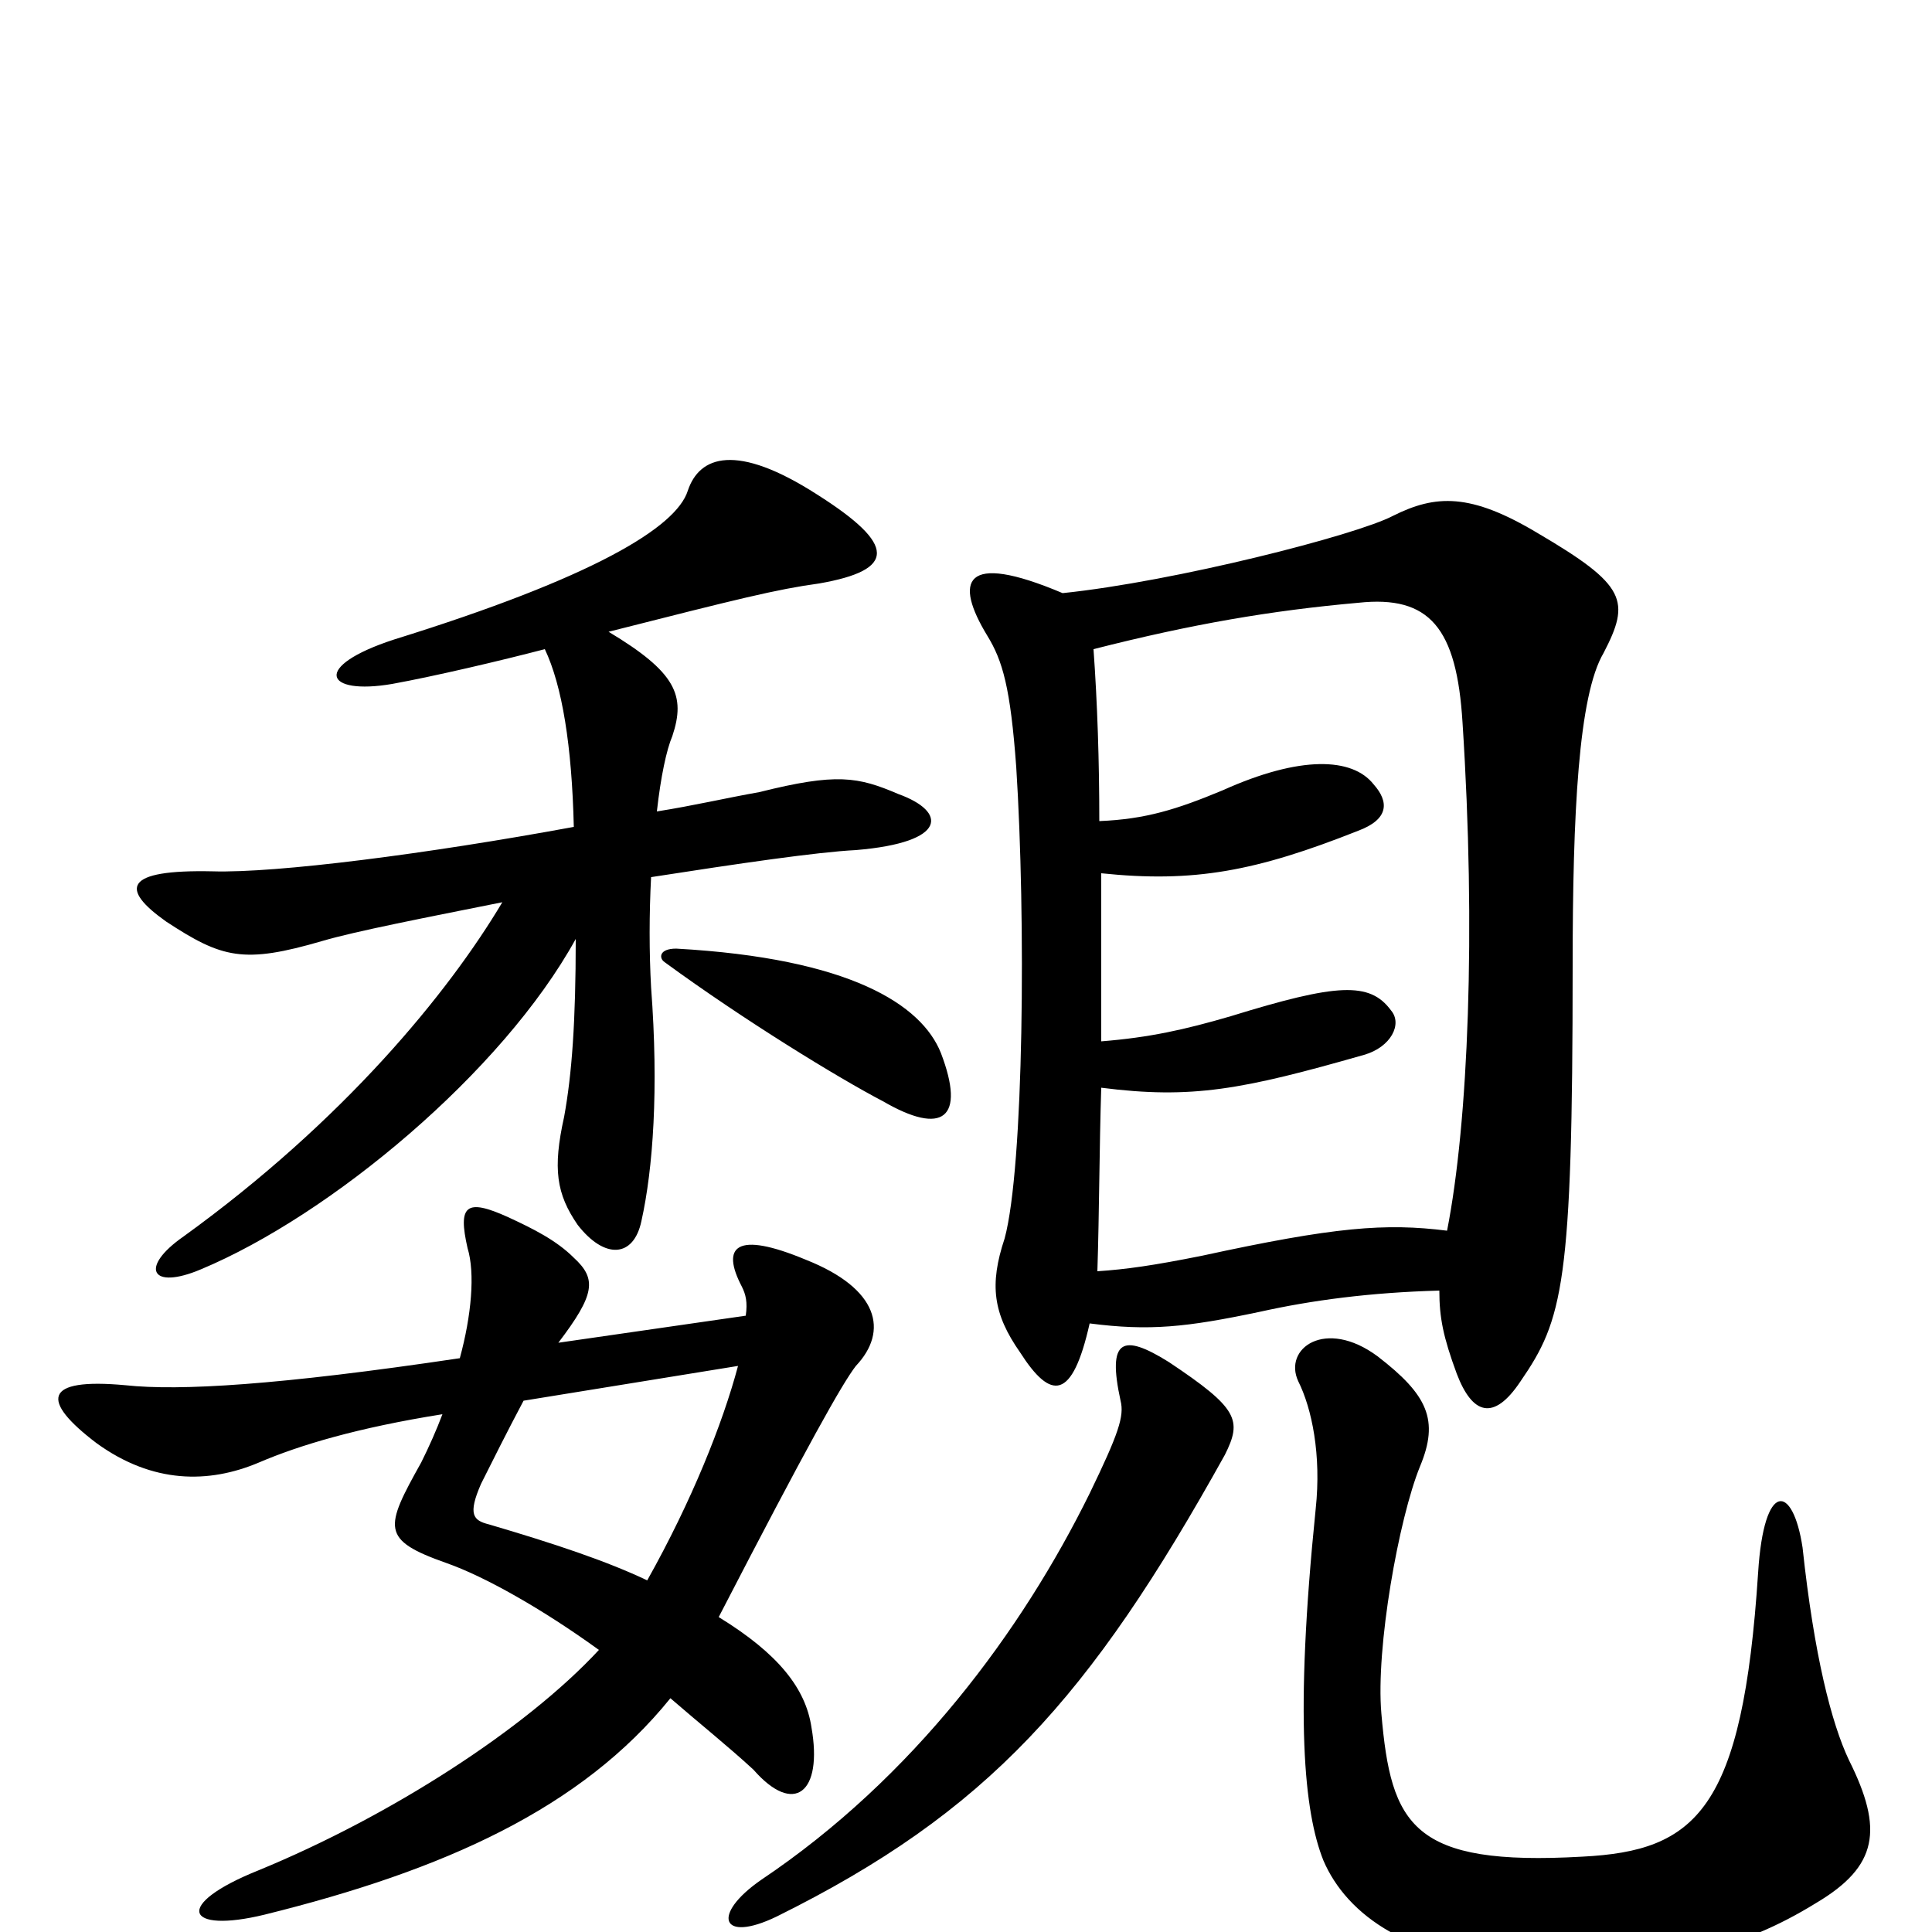 <svg xmlns="http://www.w3.org/2000/svg" viewBox="0 -1000 1000 1000">
	<path fill="#000000" d="M229 -268C226 -260 222 -251 218 -243C199 -209 197 -203 231 -191C251 -184 281 -167 310 -146C272 -105 202 -60 134 -32C89 -14 96 1 137 -9C230 -32 301 -64 347 -121C362 -108 377 -96 390 -84C411 -60 426 -72 420 -106C417 -126 403 -144 372 -163C418 -252 436 -284 443 -293C460 -311 455 -333 417 -348C381 -363 373 -355 384 -334C386 -330 387 -326 386 -319L289 -305C308 -330 309 -338 297 -349C288 -358 276 -364 263 -370C241 -380 237 -376 242 -354C246 -341 244 -319 238 -297C144 -283 93 -280 65 -283C22 -287 21 -275 50 -253C79 -232 108 -232 134 -243C155 -252 185 -261 229 -268ZM382 -293C374 -263 358 -223 335 -182C314 -192 287 -201 253 -211C245 -213 242 -216 249 -232C254 -242 263 -260 271 -275ZM487 -455C477 -480 440 -504 350 -509C341 -509 341 -504 344 -502C385 -472 434 -442 457 -430C488 -412 500 -421 487 -455ZM298 -514C298 -471 296 -444 292 -422C286 -395 288 -382 299 -366C313 -348 328 -349 332 -368C338 -395 341 -436 337 -489C336 -507 336 -527 337 -546C382 -553 423 -559 443 -560C491 -564 490 -580 465 -589C444 -598 433 -600 393 -590C376 -587 359 -583 340 -580C342 -598 345 -612 348 -619C355 -640 350 -652 315 -673C382 -690 402 -695 424 -698C464 -705 464 -718 423 -744C381 -771 362 -764 356 -746C350 -727 307 -701 204 -669C161 -655 168 -640 203 -646C225 -650 259 -658 282 -664C291 -645 296 -614 297 -572C221 -558 143 -548 110 -549C64 -550 62 -540 86 -523C115 -504 126 -501 167 -513C184 -518 220 -525 260 -533C232 -486 178 -420 95 -360C72 -344 78 -332 104 -343C171 -371 260 -445 298 -514ZM957 -89C948 -108 939 -143 933 -199C928 -232 913 -234 910 -186C902 -63 878 -42 819 -39C731 -34 720 -55 715 -113C712 -147 724 -214 735 -241C745 -265 739 -278 713 -298C686 -318 664 -302 672 -285C679 -271 684 -247 681 -219C670 -111 675 -62 685 -37C697 -9 730 16 793 17C864 18 901 9 940 -15C972 -34 975 -53 957 -89ZM634 -247C643 -265 641 -271 605 -295C581 -310 573 -307 580 -275C582 -267 579 -258 564 -227C529 -156 473 -80 394 -27C368 -9 373 6 402 -8C511 -62 564 -121 634 -247ZM564 -315C595 -311 614 -313 652 -321C679 -327 709 -331 745 -332C745 -318 747 -308 754 -289C762 -268 773 -264 787 -285C809 -317 814 -335 814 -500C814 -579 817 -640 830 -662C844 -689 842 -697 796 -724C761 -745 743 -744 721 -733C702 -723 608 -699 550 -693C498 -715 494 -699 511 -671C519 -658 523 -644 526 -603C531 -525 530 -396 520 -359C512 -335 514 -320 528 -300C544 -275 555 -275 564 -315ZM570 -548C618 -543 650 -549 703 -570C719 -576 719 -585 711 -594C700 -608 673 -609 633 -591C609 -581 593 -576 569 -575C569 -606 568 -636 566 -664C617 -677 658 -684 703 -688C740 -692 754 -675 757 -626C764 -518 760 -419 749 -363C717 -367 691 -365 622 -350C597 -345 583 -343 568 -342C569 -373 569 -406 570 -437C617 -431 643 -436 706 -454C720 -458 726 -470 720 -477C709 -492 692 -491 637 -474C613 -467 595 -463 570 -461C570 -489 570 -519 570 -548Z"/>
</svg>